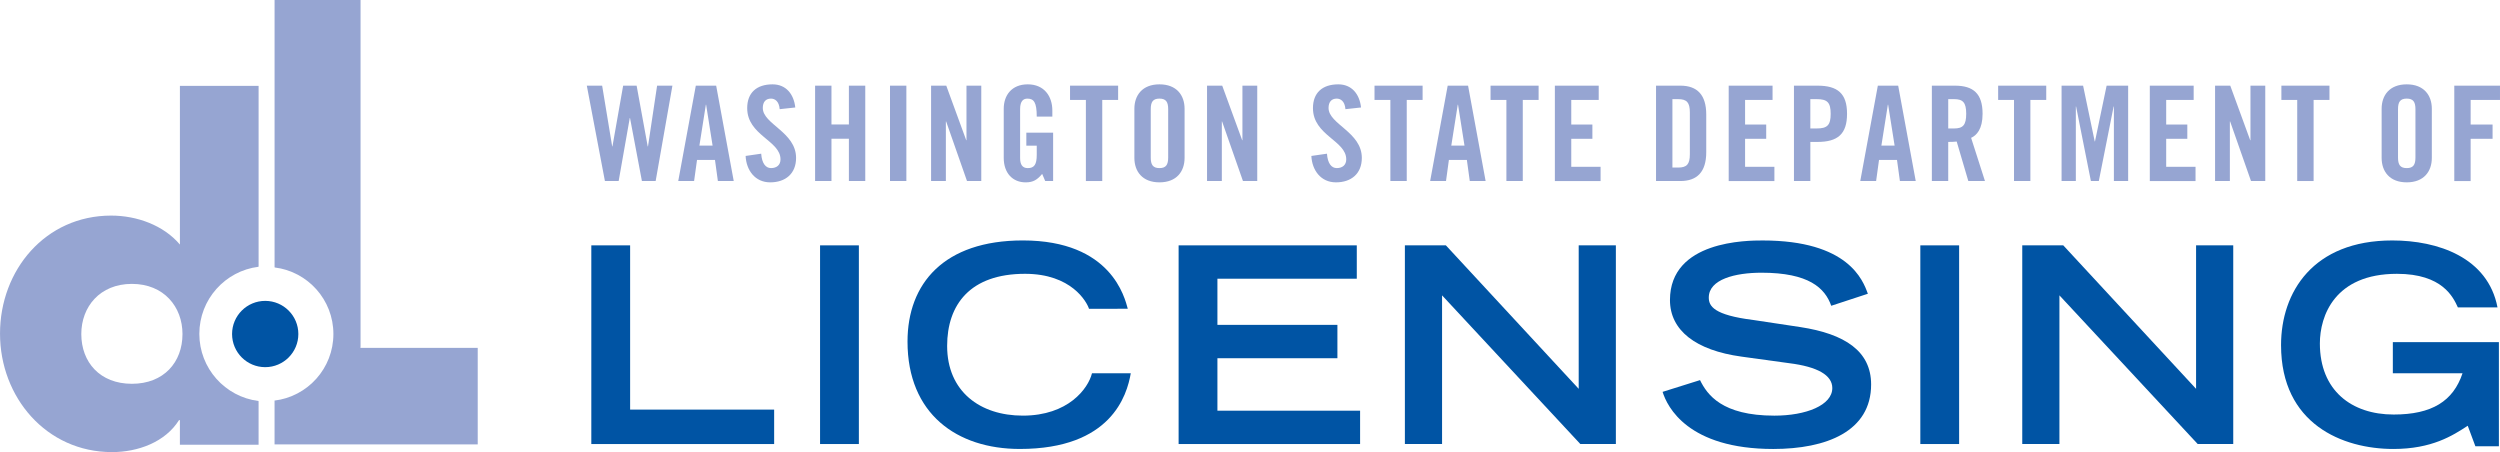 <?xml version="1.0" encoding="utf-8"?>
<!-- Generator: Adobe Illustrator 17.0.0, SVG Export Plug-In . SVG Version: 6.00 Build 0)  -->
<!DOCTYPE svg PUBLIC "-//W3C//DTD SVG 1.1//EN" "http://www.w3.org/Graphics/SVG/1.1/DTD/svg11.dtd">
<svg version="1.1" id="Layer_1" xmlns="http://www.w3.org/2000/svg" xmlns:xlink="http://www.w3.org/1999/xlink" x="0px" y="0px"
	 width="200.369px" height="36.235px" viewBox="0 0 200.369 36.235" enable-background="new 0 0 200.369 36.235"
	 xml:space="preserve">
<g>
	<g>
		<g>
			<path fill="#0054A4" d="M47.393,19.665h3.11v13.164h11.543v2.76H47.393V19.665z"/>
			<path fill="#0054A4" d="M65.726,19.665h3.11v15.923h-3.11V19.665z"/>
			<path fill="#0054A4" d="M90.629,29.917c-0.306,1.773-1.576,6.066-8.892,6.066c-5.038,0-9.002-2.803-9.002-8.607
				c0-4.645,2.913-8.105,9.243-8.105c7.119,0,8.171,4.622,8.411,5.476H87.28c-0.175-0.549-1.402-2.802-5.126-2.802
				c-4.403,0-6.243,2.474-6.243,5.781c0,3.658,2.65,5.586,6.067,5.586c3.637,0,5.236-2.168,5.542-3.395H90.629z"/>
			<path fill="#0054A4" d="M94.463,19.665h14.28v2.673H97.573v3.699h9.617v2.674h-9.617v4.205h11.435v2.672H94.463V19.665z"/>
			<path fill="#0054A4" d="M112.598,19.665h3.286l10.645,11.499V19.665h2.979v15.923h-2.848l-11.082-11.916v11.916h-2.98V19.665z"/>
			<path fill="#0054A4" d="M146.769,24.507c-0.503-1.426-1.797-2.65-5.586-2.65c-2.102,0-4.228,0.525-4.228,1.992
				c0,0.68,0.395,1.402,3.569,1.797l3.768,0.568c3.571,0.547,5.674,1.928,5.674,4.6c0,3.767-3.593,5.17-7.843,5.17
				c-6.833,0-8.498-3.373-8.87-4.578l3-0.941c0.57,1.16,1.752,2.848,5.959,2.848c2.54,0,4.643-0.832,4.643-2.213
				c0-1.029-1.183-1.709-3.46-1.992l-3.812-0.525c-3.679-0.504-5.739-2.104-5.739-4.535c0-4.775,6.201-4.775,7.428-4.775
				c6.854,0,8.038,3.175,8.432,4.271L146.769,24.507z"/>
			<path fill="#0054A4" d="M153.91,19.665h3.109v15.923h-3.109V19.665z"/>
			<path fill="#0054A4" d="M162.079,19.665h3.287l10.644,11.499V19.665h2.979v15.923h-2.848l-11.083-11.916v11.916h-2.979V19.665z"
				/>
			<path fill="#0054A4" d="M200.28,27.419v8.346h-1.885l-0.612-1.642c-1.205,0.789-2.871,1.861-5.959,1.861
				c-4.074,0-9.003-1.992-9.003-8.322c0-4.25,2.562-8.39,8.916-8.39c3.658,0,7.665,1.359,8.432,5.367h-3.176
				c-0.371-0.811-1.226-2.693-4.884-2.693c-4.994,0-6.177,3.373-6.177,5.583c0,3.768,2.54,5.695,5.913,5.695
				c3.066,0,4.776-1.072,5.52-3.307h-5.585v-2.498H200.28z"/>
		</g>
	</g>
	<g>
		<g>
			<path fill="#96A5D2" d="M49.944,6.865h1.08l0.889,4.87h0.022l0.73-4.87h1.228l-1.344,7.644h-1.101l-0.953-5.05h-0.021l-0.89,5.05
				h-1.101l-1.451-7.644h1.229l0.804,4.87h0.021L49.944,6.865z"/>
			<path fill="#96A5D2" d="M55.63,14.509h-1.27l1.408-7.644h1.631l1.408,7.644h-1.27l-0.233-1.693h-1.439L55.63,14.509z
				 M56.055,11.672h1.058l-0.519-3.281h-0.021L56.055,11.672z"/>
			<path fill="#96A5D2" d="M62.49,8.75c-0.052-0.656-0.402-0.847-0.698-0.847c-0.424,0-0.656,0.275-0.656,0.751
				c0,1.303,2.667,1.927,2.667,4.002c0,1.26-0.846,1.959-2.075,1.959c-1.216,0-1.916-0.974-1.969-2.117l1.249-0.18
				c0.053,0.773,0.36,1.154,0.784,1.154c0.456,0,0.763-0.244,0.763-0.7c0-1.514-2.669-1.915-2.669-4.107
				c0-1.218,0.741-1.905,2.032-1.905c1.07,0,1.706,0.773,1.822,1.854L62.49,8.75z"/>
			<path fill="#96A5D2" d="M65.328,14.509V6.865h1.312v3.113h1.397V6.865h1.312v7.644h-1.312v-3.388h-1.397v3.388H65.328z"/>
			<path fill="#96A5D2" d="M71.331,14.509V6.865h1.312v7.644H71.331z"/>
			<path fill="#96A5D2" d="M74.624,14.509V6.865h1.217l1.599,4.373h0.021V6.865h1.186v7.644h-1.144L75.83,9.734h-0.021v4.774H74.624
				z"/>
			<path fill="#96A5D2" d="M82.257,10.635h2.148v3.874h-0.634l-0.244-0.571c-0.392,0.466-0.709,0.678-1.323,0.678
				c-1.038,0-1.757-0.741-1.757-1.959V8.718c0-1.079,0.634-1.958,1.926-1.958c1.313,0,1.97,0.953,1.97,2.096v0.488h-1.25
				c0-1.144-0.232-1.44-0.751-1.44c-0.317,0-0.582,0.19-0.582,0.836v3.928c0,0.487,0.159,0.806,0.613,0.806
				c0.529,0,0.72-0.298,0.72-1.061v-0.74h-0.835V10.635z"/>
			<path fill="#96A5D2" d="M87.032,8.009h-1.271V6.865h3.854v1.144h-1.272v6.5h-1.312V8.009z"/>
			<path fill="#96A5D2" d="M90.918,8.718c0-1.079,0.635-1.958,2.011-1.958c1.378,0,2.012,0.879,2.012,1.958v3.938
				c0,1.08-0.634,1.959-2.012,1.959c-1.376,0-2.011-0.879-2.011-1.959V8.718z M92.23,12.624c0,0.573,0.17,0.849,0.698,0.849
				c0.53,0,0.699-0.275,0.699-0.849V8.75c0-0.571-0.169-0.847-0.699-0.847c-0.528,0-0.698,0.275-0.698,0.847V12.624z"/>
			<path fill="#96A5D2" d="M96.741,14.509V6.865h1.217l1.599,4.373h0.021V6.865h1.187v7.644h-1.145l-1.672-4.774h-0.021v4.774
				H96.741z"/>
			<path fill="#96A5D2" d="M107.834,8.75c-0.052-0.656-0.402-0.847-0.698-0.847c-0.425,0-0.656,0.275-0.656,0.751
				c0,1.303,2.667,1.927,2.667,4.002c0,1.26-0.846,1.959-2.074,1.959c-1.217,0-1.916-0.974-1.971-2.117l1.251-0.18
				c0.052,0.773,0.358,1.154,0.783,1.154c0.455,0,0.762-0.244,0.762-0.7c0-1.514-2.668-1.915-2.668-4.107
				c0-1.218,0.742-1.905,2.032-1.905c1.07,0,1.705,0.773,1.822,1.854L107.834,8.75z"/>
			<path fill="#96A5D2" d="M111.436,8.009h-1.272V6.865h3.854v1.144h-1.271v6.5h-1.312V8.009z"/>
			<path fill="#96A5D2" d="M115.894,14.509h-1.271l1.407-7.644h1.632l1.407,7.644h-1.27l-0.233-1.693h-1.44L115.894,14.509z
				 M116.317,11.672h1.059l-0.518-3.281h-0.022L116.317,11.672z"/>
			<path fill="#96A5D2" d="M120.734,8.009h-1.27V6.865h3.852v1.144h-1.269v6.5h-1.313V8.009z"/>
			<path fill="#96A5D2" d="M124.619,14.509V6.865h3.514v1.144h-2.2v1.97h1.693v1.143h-1.693v2.244h2.35v1.144H124.619z"/>
			<path fill="#96A5D2" d="M132.727,6.865h1.95c1.354,0,2.074,0.741,2.074,2.309v3.027c0,1.566-0.721,2.308-2.074,2.308h-1.95V6.865
				z M134.04,13.43h0.455c0.7,0,0.943-0.266,0.943-1.069V9.015c0-0.805-0.243-1.069-0.943-1.069h-0.455V13.43z"/>
			<path fill="#96A5D2" d="M138.551,14.509V6.865h3.515v1.144h-2.202v1.97h1.693v1.143h-1.693v2.244h2.35v1.144H138.551z"/>
			<path fill="#96A5D2" d="M143.781,14.509V6.865h1.884c1.62,0,2.371,0.625,2.371,2.256c0,1.629-0.751,2.254-2.371,2.254h-0.57
				v3.134H143.781z M145.094,10.296h0.507c0.857,0,1.123-0.265,1.123-1.175c0-0.911-0.266-1.176-1.123-1.176h-0.507V10.296z"/>
			<path fill="#96A5D2" d="M150.366,14.509h-1.27l1.409-7.644h1.63l1.407,7.644h-1.269l-0.233-1.693h-1.44L150.366,14.509z
				 M150.788,11.672h1.061l-0.52-3.281h-0.021L150.788,11.672z"/>
			<path fill="#96A5D2" d="M156.146,14.509h-1.312V6.865h1.843c1.472,0,2.222,0.625,2.222,2.256c0,1.228-0.476,1.726-0.919,1.927
				l1.11,3.461h-1.334l-0.932-3.165c-0.169,0.022-0.444,0.031-0.678,0.031V14.509z M156.146,10.296h0.467
				c0.708,0,0.974-0.265,0.974-1.175c0-0.911-0.266-1.176-0.974-1.176h-0.467V10.296z"/>
			<path fill="#96A5D2" d="M161.418,8.009h-1.271V6.865h3.854v1.144h-1.271v6.5h-1.312V8.009z"/>
			<path fill="#96A5D2" d="M170.566,6.865v7.644h-1.143V8.537h-0.022l-1.186,5.972h-0.635l-1.186-5.972h-0.021v5.972h-1.143V6.865
				h1.725l0.932,4.469h0.021l0.933-4.469H170.566z"/>
			<path fill="#96A5D2" d="M172.302,14.509V6.865h3.515v1.144h-2.202v1.97h1.693v1.143h-1.693v2.244h2.352v1.144H172.302z"/>
			<path fill="#96A5D2" d="M177.532,14.509V6.865h1.218l1.598,4.373h0.022V6.865h1.186v7.644h-1.143l-1.673-4.774h-0.021v4.774
				H177.532z"/>
			<path fill="#96A5D2" d="M184.117,8.009h-1.269V6.865h3.853v1.144h-1.271v6.5h-1.313V8.009z"/>
			<path fill="#96A5D2" d="M190.882,8.718c0-1.079,0.635-1.958,2.012-1.958c1.376,0,2.011,0.879,2.011,1.958v3.938
				c0,1.08-0.635,1.959-2.011,1.959c-1.377,0-2.012-0.879-2.012-1.959V8.718z M192.195,12.624c0,0.573,0.169,0.849,0.699,0.849
				c0.529,0,0.698-0.275,0.698-0.849V8.75c0-0.571-0.169-0.847-0.698-0.847c-0.53,0-0.699,0.275-0.699,0.847V12.624z"/>
			<path fill="#96A5D2" d="M196.705,14.509V6.865h3.663v1.144h-2.352v1.97h1.758v1.143h-1.758v3.388H196.705z"/>
		</g>
	</g>
	<g>
		<circle fill="#0054A4" cx="21.256" cy="26.771" r="2.656"/>
		<path fill="#96A5D2" d="M20.725,32.165v3.482h-6.307v-1.976h-0.069c-1.108,1.768-3.293,2.564-5.372,2.564
			c-5.268,0-8.976-4.4-8.976-9.496c0-5.093,3.64-9.46,8.907-9.46c2.045,0,4.193,0.763,5.511,2.322V6.881h6.307v14.435l-0.009,0.065
			c-2.673,0.334-4.741,2.615-4.741,5.378c0,2.762,2.064,5.041,4.735,5.379L20.725,32.165z M6.516,26.774
			c0,2.252,1.49,3.986,4.055,3.986c2.564,0,4.055-1.734,4.055-3.986c0-2.184-1.491-4.021-4.055-4.021
			C8.005,22.753,6.516,24.591,6.516,26.774z"/>
		<path fill="#96A5D2" d="M21.987,32.108c2.667-0.318,4.734-2.586,4.734-5.338c0-2.74-2.048-5.002-4.698-5.333l-0.017-0.023V0h6.891
			v27.757l-0.01,0.123h9.401v7.74H22.005v-3.5L21.987,32.108z"/>
	</g>
</g>
</svg>
